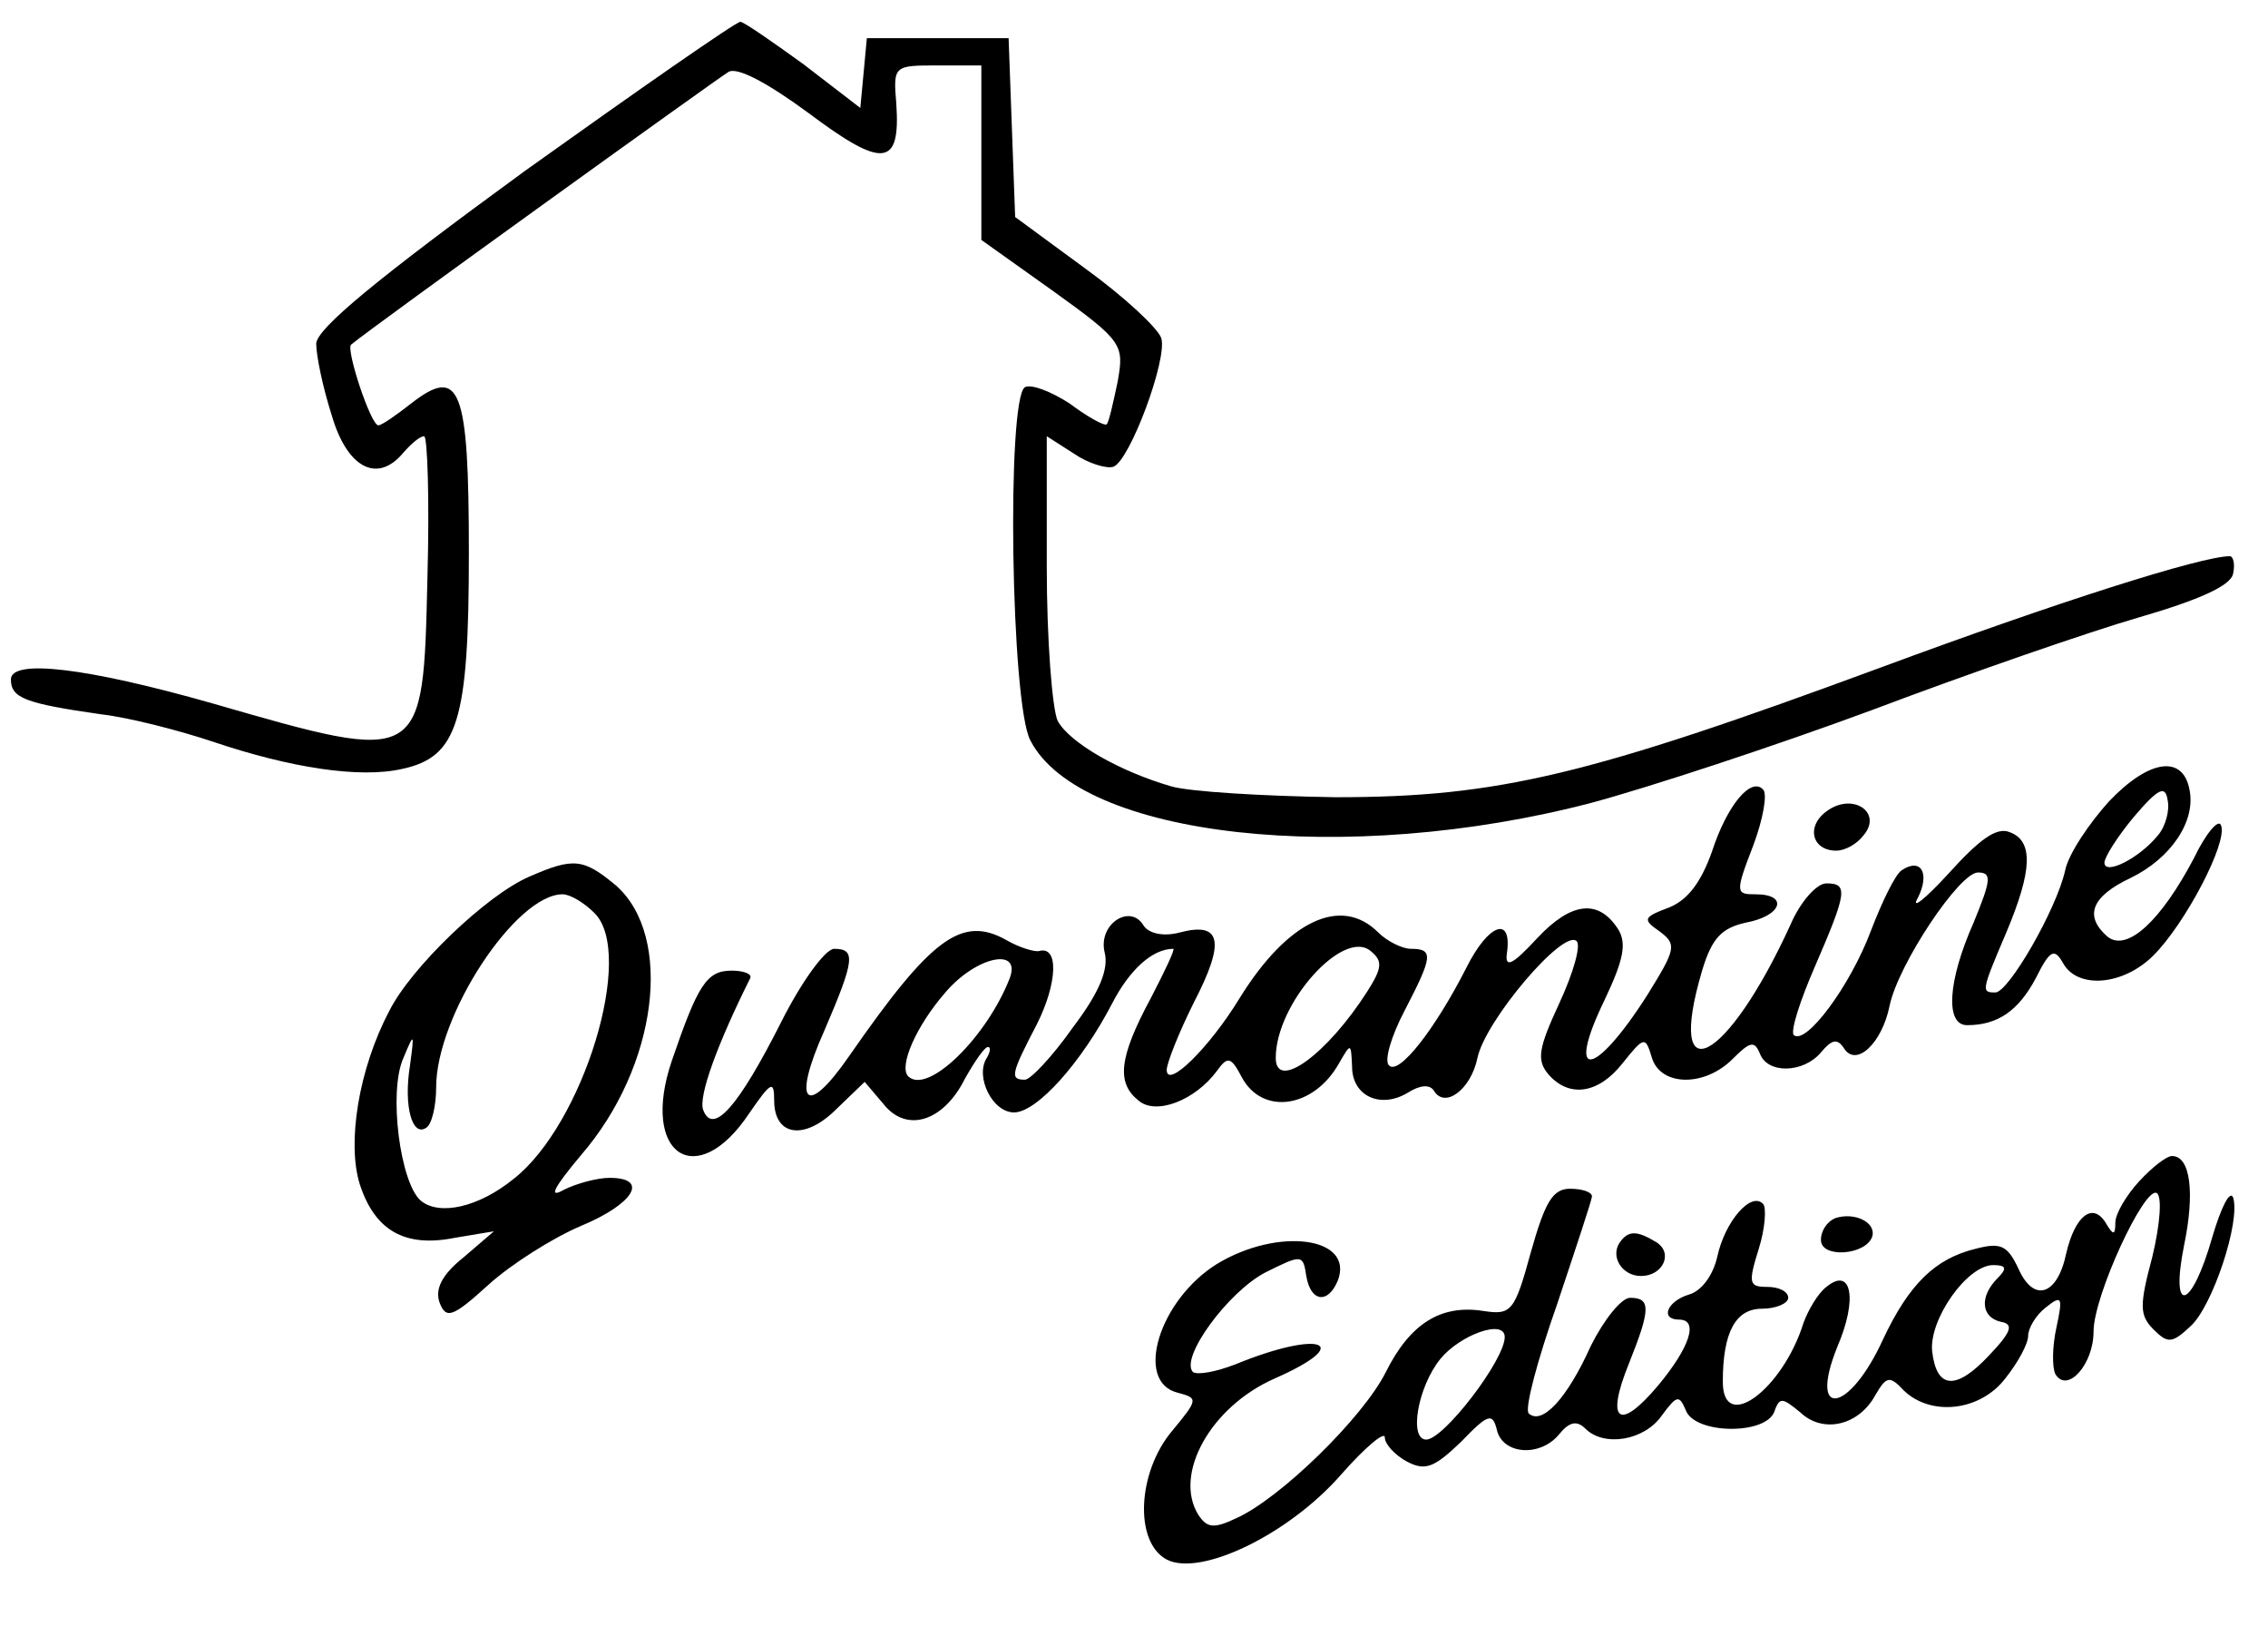 <svg width="208" height="150" xmlns="http://www.w3.org/2000/svg" preserveAspectRatio="xMidYMid meet">

 <g>
  <title>background</title>
  <rect fill="none" id="canvas_background" height="152" width="210" y="-1" x="-1"/>
 </g>
 <g>
  <title>Layer 1</title>
  <g id="svg_1" fill="#000000" transform="translate(0,300) scale(0.1,-0.1) ">
   <path id="svg_2" d="m481,2843c-137,-100 -190,-144 -191,-158c0,-11 6,-40 14,-65c14,-49 42,-64 66,-35c7,8 15,15 19,15c3,0 5,-58 3,-130c-4,-171 -3,-171 -197,-115c-116,33 -185,41 -185,22c0,-17 13,-22 83,-32c26,-3 72,-15 102,-25c71,-24 135,-34 174,-25c51,11 61,44 61,198c0,152 -8,172 -53,137c-14,-11 -27,-20 -30,-20c-7,0 -30,70 -25,74c19,16 336,244 346,250c8,5 36,-10 74,-38c68,-51 84,-49 80,9c-3,35 -2,35 38,35l40,0l0,-80l0,-80l66,-47c64,-46 65,-49 59,-83c-4,-19 -8,-37 -10,-39c-2,-2 -18,7 -34,19c-17,11 -35,18 -41,15c-17,-10 -13,-291 5,-324c46,-89 290,-116 515,-57c52,14 168,52 257,85c90,34 200,72 245,85c55,16 84,29 86,40c2,9 0,16 -3,16c-26,0 -158,-42 -320,-102c-268,-99 -351,-119 -500,-119c-66,1 -134,5 -151,10c-48,14 -93,40 -104,60c-5,11 -10,74 -10,141l0,120l25,-16c13,-9 30,-14 36,-12c15,5 50,99 44,118c-3,9 -34,38 -70,64l-64,47l-3,82l-3,82l-65,0l-65,0l-3,-32l-3,-32l-52,40c-29,21 -55,39 -58,39c-4,0 -93,-62 -198,-137z"/>
   <path id="svg_3" d="m1934,2265c-18,-20 -37,-48 -40,-63c-8,-36 -52,-112 -64,-112c-13,0 -13,1 10,55c24,57 25,84 3,92c-12,5 -28,-7 -56,-38c-22,-24 -35,-34 -28,-22c11,22 3,37 -15,25c-6,-4 -18,-29 -28,-55c-19,-51 -60,-106 -71,-96c-3,4 6,32 20,64c29,67 30,75 10,75c-9,0 -24,-17 -33,-38c-58,-127 -115,-157 -81,-42c9,30 18,39 40,44c33,6 40,26 9,26c-18,0 -19,1 -2,45c9,24 13,47 9,51c-11,12 -33,-14 -47,-57c-10,-28 -22,-44 -39,-51c-24,-9 -25,-11 -9,-22c16,-12 15,-16 -11,-58c-49,-77 -76,-80 -39,-4c17,36 20,51 12,64c-18,28 -43,25 -74,-8c-23,-25 -30,-28 -28,-14c5,35 -17,27 -37,-13c-29,-57 -62,-99 -71,-90c-5,4 2,27 14,50c26,50 27,57 6,57c-8,0 -22,7 -30,15c-34,34 -83,11 -127,-60c-28,-46 -67,-84 -67,-66c0,6 11,34 25,62c29,56 25,74 -13,64c-15,-4 -28,-1 -33,6c-12,21 -42,2 -36,-24c4,-15 -4,-36 -29,-69c-19,-27 -39,-48 -44,-48c-14,0 -13,5 11,51c19,38 20,72 2,67c-4,-1 -18,3 -30,10c-41,23 -69,2 -144,-106c-40,-58 -53,-44 -23,23c28,65 29,75 9,75c-8,0 -30,-30 -49,-68c-39,-77 -62,-103 -71,-80c-5,12 13,61 43,121c2,4 -6,7 -17,7c-23,0 -31,-13 -55,-83c-29,-86 23,-120 71,-48c20,29 23,31 23,12c0,-33 28,-37 57,-8l26,25l17,-20c21,-27 55,-17 75,23c9,16 18,29 21,29c3,0 2,-5 -1,-10c-11,-17 5,-50 25,-50c21,0 62,46 90,100c16,31 37,50 56,50c2,0 -8,-21 -21,-46c-29,-54 -31,-77 -11,-93c16,-14 52,0 72,27c10,14 13,13 23,-6c19,-35 66,-28 89,13c11,19 11,19 12,-3c0,-27 26,-39 51,-24c11,7 20,8 24,2c10,-17 34,1 40,30c7,34 79,119 91,107c4,-4 -3,-29 -16,-57c-19,-41 -21,-52 -10,-65c19,-22 46,-18 68,10c20,25 21,25 27,5c8,-26 48,-27 74,-1c16,16 20,17 25,5c7,-19 40,-18 56,1c10,12 15,13 21,4c11,-18 35,4 42,39c8,38 64,122 81,122c13,0 12,-7 -4,-46c-24,-54 -26,-94 -6,-94c28,0 47,13 63,43c13,26 17,28 25,14c13,-24 55,-21 83,7c29,29 68,103 62,119c-2,7 -14,-7 -25,-30c-30,-57 -61,-86 -79,-72c-22,19 -15,37 21,54c37,18 60,52 54,81c-6,32 -37,28 -74,-11zm45,-31c-17,-21 -49,-37 -49,-25c0,5 12,24 27,42c23,27 29,29 31,15c2,-9 -2,-24 -9,-32zm-725,-143c-37,-58 -84,-92 -84,-61c0,50 62,119 87,98c11,-9 11,-15 -3,-37zm-328,12c-21,-54 -75,-107 -93,-90c-9,9 7,46 34,77c28,33 70,42 59,13z"/>
   <path id="svg_4" d="m1675,2256c-19,-14 -13,-36 9,-36c8,0 19,6 25,14c18,21 -10,40 -34,22z"/>
   <path id="svg_5" d="m485,2196c-39,-17 -108,-83 -128,-123c-28,-53 -39,-121 -27,-159c14,-43 42,-58 87,-49l36,6l-28,-24c-20,-16 -26,-29 -22,-41c6,-16 12,-14 45,16c21,19 59,43 85,54c48,20 63,44 26,44c-11,0 -30,-5 -42,-11c-14,-8 -10,1 16,32c70,81 85,200 32,247c-30,25 -39,26 -80,8zm60,-33c38,-37 -10,-194 -74,-244c-32,-26 -68,-34 -85,-20c-19,16 -30,100 -16,131c10,24 10,23 6,-7c-6,-37 2,-66 15,-57c5,3 9,20 9,37c0,66 73,177 116,177c7,0 20,-8 29,-17z"/>
   <path id="svg_6" d="m1962,1917c-12,-13 -22,-30 -22,-38c0,-12 -2,-12 -9,0c-12,19 -28,6 -36,-28c-8,-39 -30,-46 -44,-14c-10,21 -16,24 -39,18c-37,-9 -61,-32 -85,-83c-31,-68 -69,-74 -42,-7c19,44 13,74 -10,55c-8,-6 -17,-22 -21,-33c-19,-61 -74,-102 -74,-54c0,46 12,67 36,67c13,0 24,5 24,10c0,6 -9,10 -19,10c-17,0 -18,3 -8,35c6,19 7,38 4,41c-11,12 -35,-16 -42,-48c-4,-18 -15,-32 -26,-35c-20,-6 -27,-23 -9,-23c18,0 10,-25 -19,-60c-36,-43 -49,-34 -27,20c20,50 20,60 1,60c-8,0 -24,-20 -36,-44c-22,-49 -45,-73 -57,-62c-4,4 8,49 26,100c17,51 32,96 32,99c0,4 -9,7 -20,7c-16,0 -23,-12 -36,-58c-15,-55 -18,-58 -44,-54c-39,6 -67,-12 -89,-56c-21,-42 -97,-116 -137,-134c-21,-10 -27,-9 -35,3c-23,37 11,99 70,125c75,33 42,45 -36,13c-18,-7 -35,-10 -39,-7c-12,13 32,73 66,91c34,17 35,17 38,-3c4,-24 20,-26 29,-4c15,40 -55,49 -111,15c-53,-33 -76,-108 -36,-118c19,-5 19,-6 -5,-35c-32,-38 -35,-102 -5,-118c31,-16 112,23 160,78c22,25 40,40 40,34c0,-6 9,-16 20,-22c17,-9 25,-6 50,18c25,26 29,27 33,10c6,-22 40,-24 57,-3c9,11 16,13 24,5c17,-17 54,-11 70,12c14,19 16,19 22,5c8,-22 72,-23 81,-2c5,14 7,14 24,0c21,-20 54,-12 69,16c10,17 13,18 26,4c25,-24 70,-19 93,11c12,15 21,32 21,39c0,7 7,19 16,26c15,12 16,10 10,-18c-4,-18 -4,-37 -1,-43c11,-18 35,9 35,39c0,33 47,134 58,127c5,-3 3,-29 -4,-58c-12,-45 -12,-54 1,-67c13,-13 17,-13 34,3c20,18 46,96 39,118c-3,7 -11,-9 -19,-36c-19,-67 -39,-73 -26,-8c10,48 6,82 -11,82c-5,0 -18,-10 -30,-23zm-130,-89c-17,-17 -15,-36 3,-40c12,-2 10,-9 -11,-31c-30,-32 -48,-31 -52,4c-3,29 32,79 56,79c12,0 13,-3 4,-12zm-452,-54c0,-21 -56,-94 -72,-94c-16,0 -8,48 13,74c18,22 59,37 59,20z"/>
   <path id="svg_7" d="m1683,1883c-7,-3 -13,-11 -13,-20c0,-17 41,-14 47,3c4,13 -16,23 -34,17z"/>
   <path id="svg_8" d="m1485,1860c-8,-13 3,-30 20,-30c20,0 30,21 14,31c-18,11 -26,11 -34,-1z"/>
  </g>
 </g>
</svg>